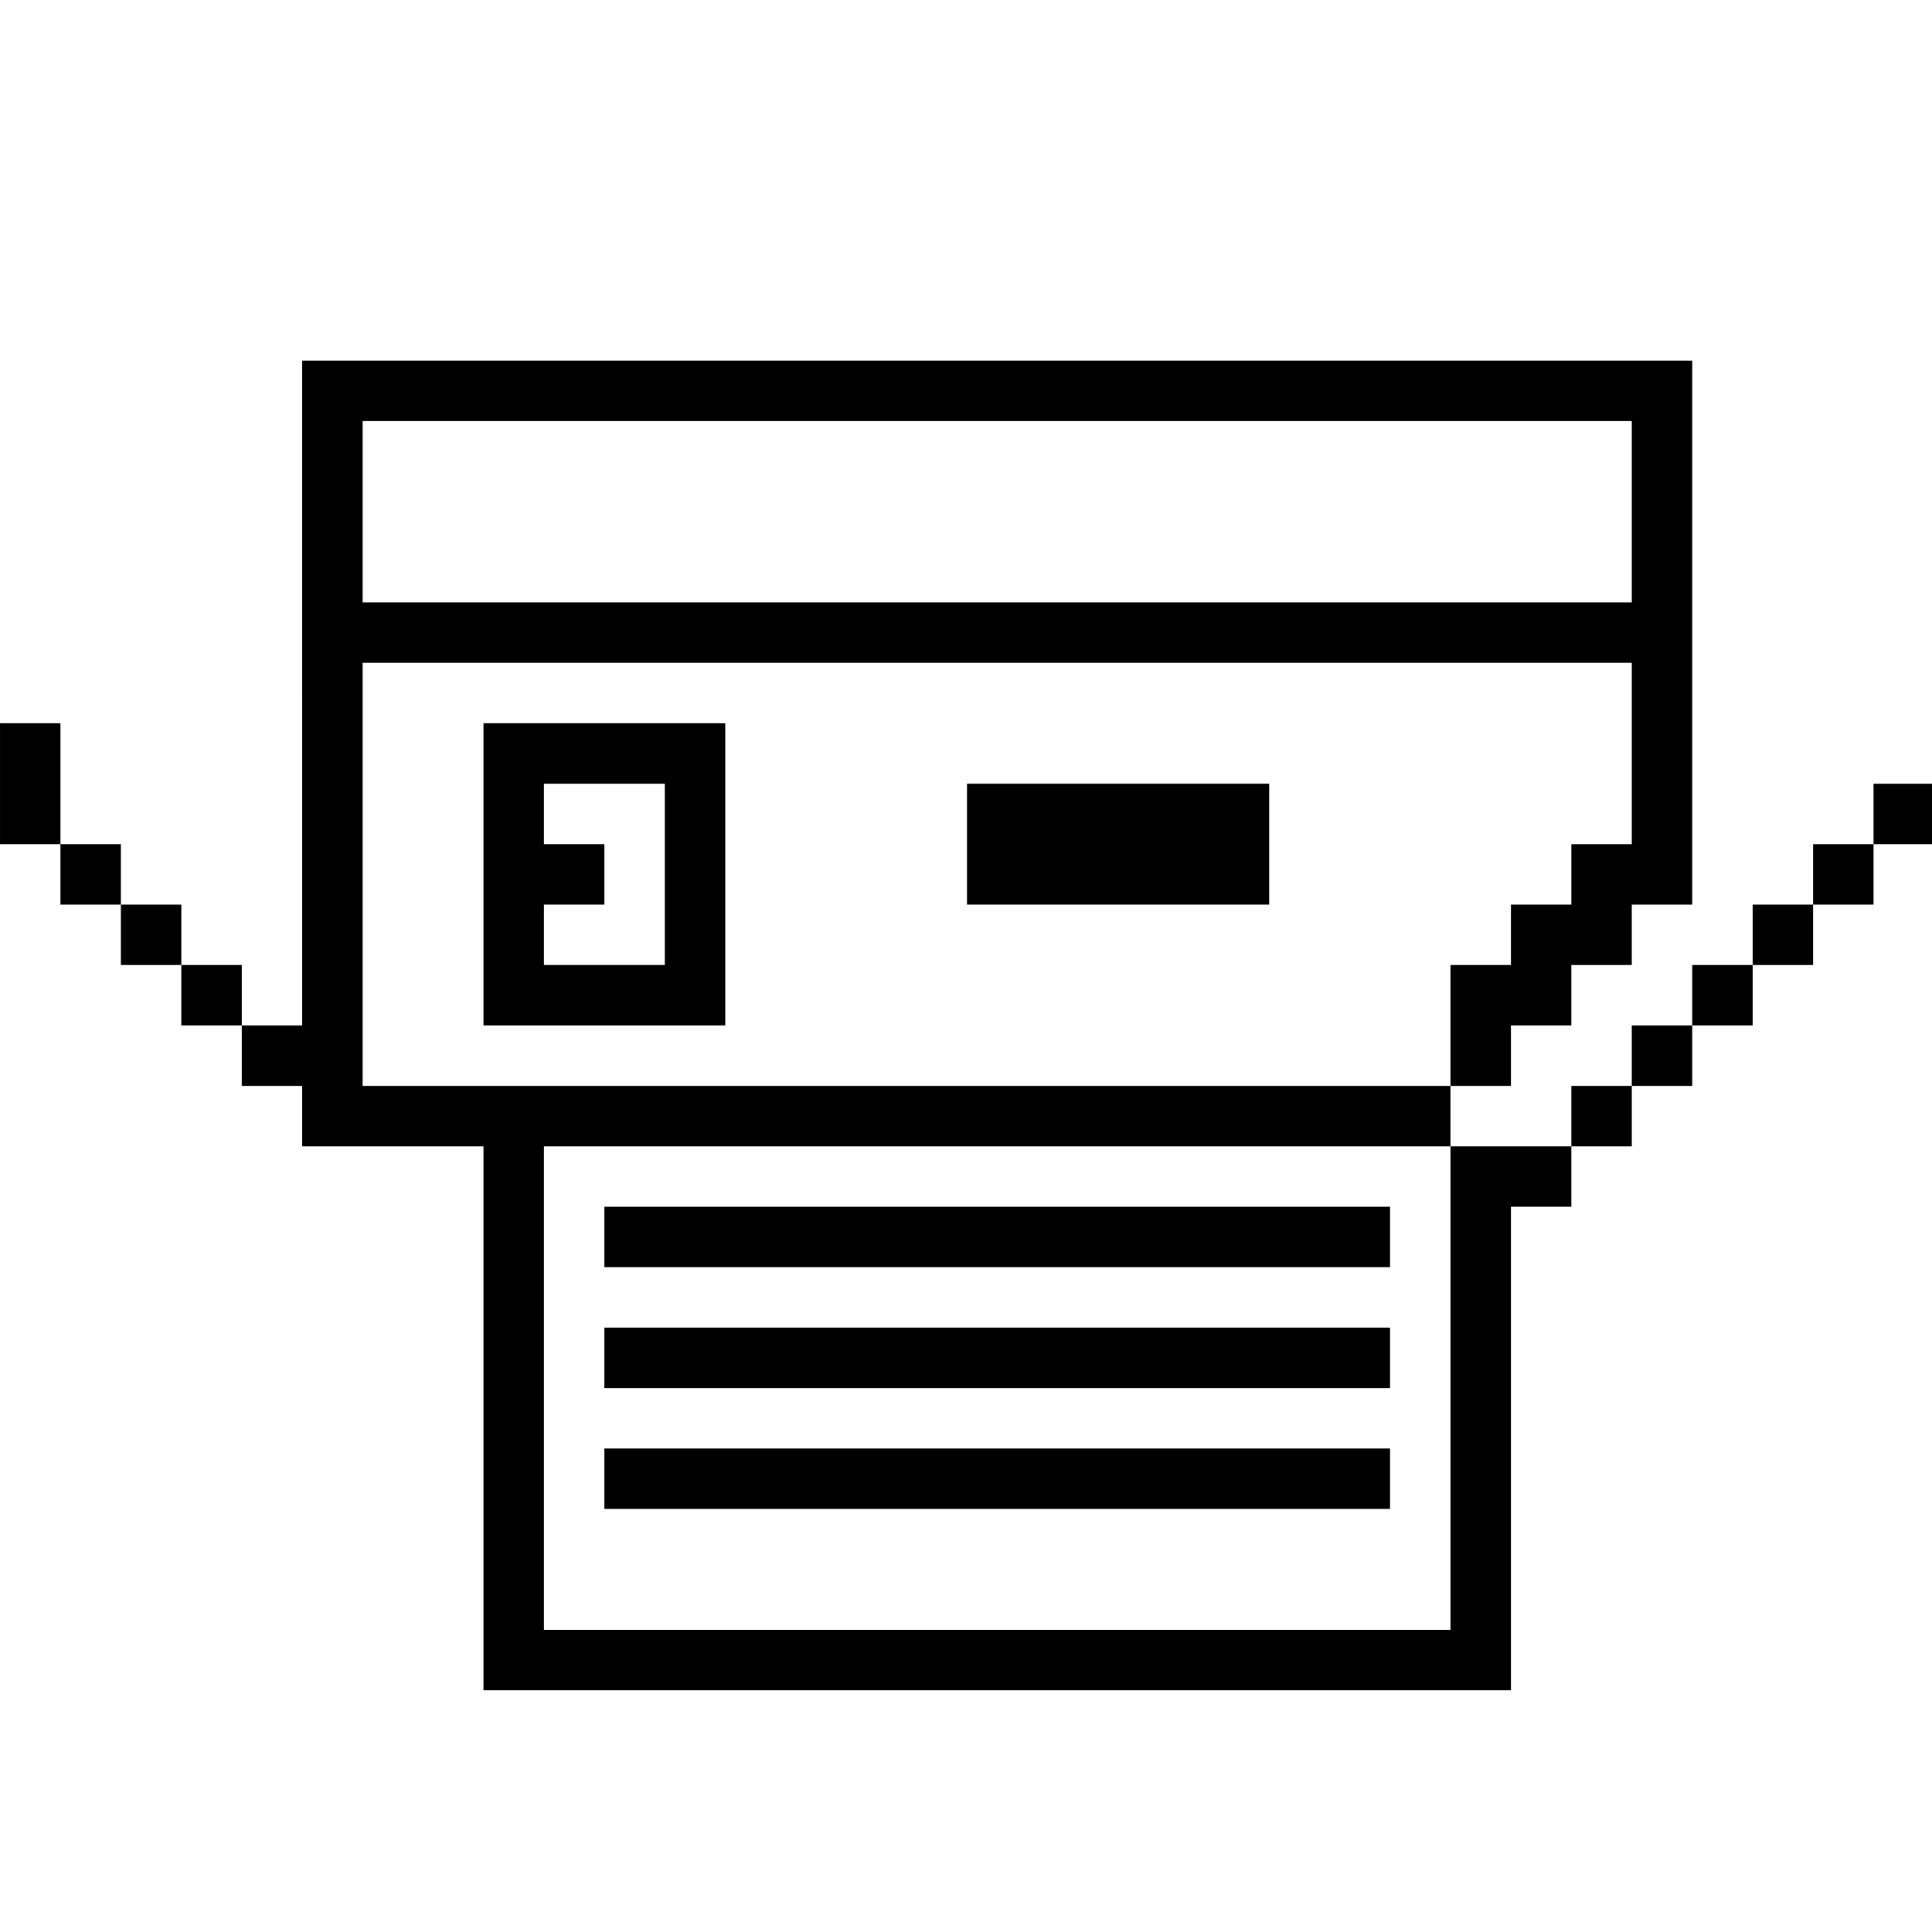 <?xml version="1.0" standalone="no"?>
<!DOCTYPE svg PUBLIC "-//W3C//DTD SVG 20010904//EN"
 "http://www.w3.org/TR/2001/REC-SVG-20010904/DTD/svg10.dtd">
<svg version="1.0" xmlns="http://www.w3.org/2000/svg"
 width="468pt" height="468pt" viewBox="0 0 468 468"
 preserveAspectRatio="xMidYMid meet">
<g transform="translate(0,468) scale(0.366,-0.366)"
fill="#000000" stroke="none">
<path d="M200 820 l0 -220 -20 0 -20 0 0 20 0 20 -20 0 -20 0 0 20 0 20 -20 0
-20 0 0 20 0 20 -20 0 -20 0 0 40 0 40 -20 0 -20 0 0 -40 0 -40 20 0 20 0 0
-20 0 -20 20 0 20 0 0 -20 0 -20 20 0 20 0 0 -20 0 -20 20 0 20 0 0 -20 0 -20
20 0 20 0 0 -20 0 -20 60 0 60 0 0 -180 0 -180 340 0 340 0 0 160 0 160 20 0
20 0 0 20 0 20 20 0 20 0 0 20 0 20 20 0 20 0 0 20 0 20 20 0 20 0 0 20 0 20
20 0 20 0 0 20 0 20 20 0 20 0 0 20 0 20 20 0 20 0 0 20 0 20 -20 0 -20 0 0
-20 0 -20 -20 0 -20 0 0 -20 0 -20 -20 0 -20 0 0 -20 0 -20 -20 0 -20 0 0 -20
0 -20 -20 0 -20 0 0 -20 0 -20 -20 0 -20 0 0 -20 0 -20 -40 0 -40 0 0 20 0 20
20 0 20 0 0 20 0 20 20 0 20 0 0 20 0 20 20 0 20 0 0 20 0 20 20 0 20 0 0 180
0 180 -460 0 -460 0 0 -220z m880 120 l0 -60 -420 0 -420 0 0 60 0 60 420 0
420 0 0 -60z m0 -160 l0 -60 -20 0 -20 0 0 -20 0 -20 -20 0 -20 0 0 -20 0 -20
-20 0 -20 0 0 -40 0 -40 -360 0 -360 0 0 140 0 140 420 0 420 0 0 -60z m-120
-420 l0 -160 -300 0 -300 0 0 160 0 160 300 0 300 0 0 -160z"/>
<path d="M320 700 l0 -100 80 0 80 0 0 100 0 100 -80 0 -80 0 0 -100z m120 0
l0 -60 -40 0 -40 0 0 20 0 20 20 0 20 0 0 20 0 20 -20 0 -20 0 0 20 0 20 40 0
40 0 0 -60z"/>
<path d="M640 720 l0 -40 100 0 100 0 0 40 0 40 -100 0 -100 0 0 -40z"/>
<path d="M400 460 l0 -20 260 0 260 0 0 20 0 20 -260 0 -260 0 0 -20z"/>
<path d="M400 380 l0 -20 260 0 260 0 0 20 0 20 -260 0 -260 0 0 -20z"/>
<path d="M400 300 l0 -20 260 0 260 0 0 20 0 20 -260 0 -260 0 0 -20z"/>
</g>
</svg>
